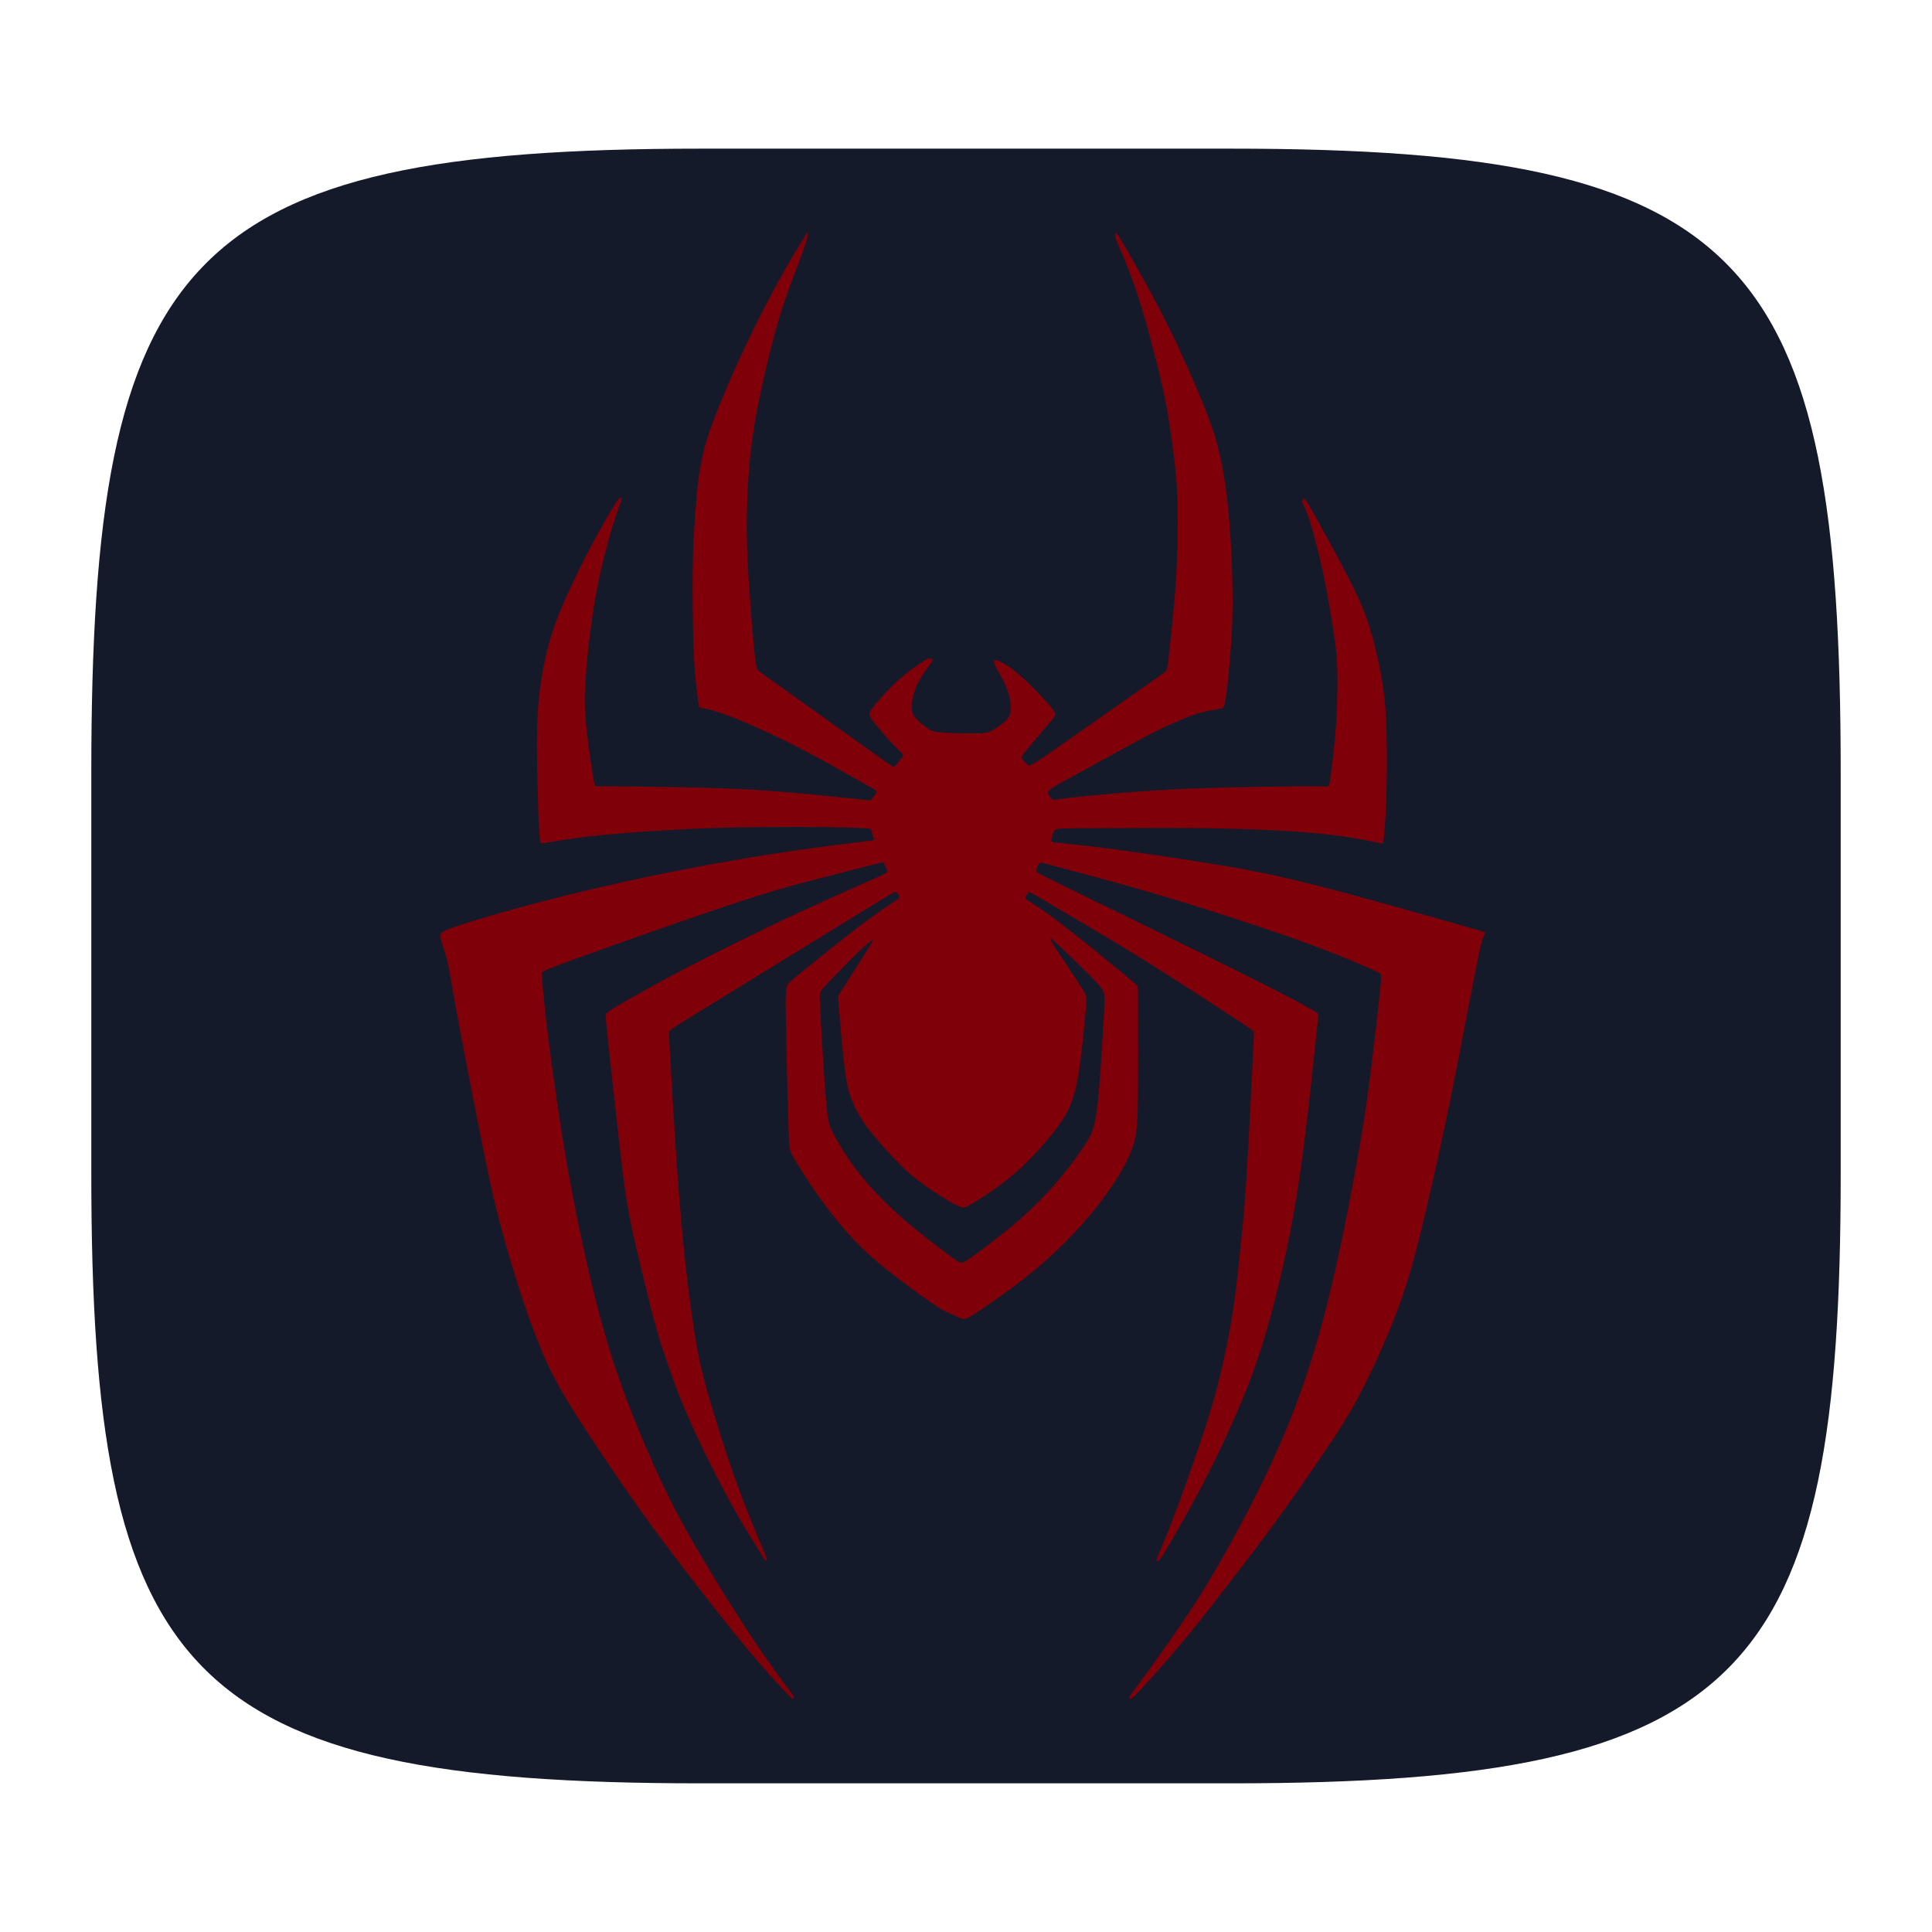 <?xml version="1.0" encoding="UTF-8" standalone="no"?>
<!-- Created with Inkscape (http://www.inkscape.org/) -->

<svg
   width="120"
   height="120"
   viewBox="0 0 120 120"
   version="1.1"
   id="svg1"
   xml:space="preserve"
   inkscape:version="1.4.2 (ebf0e940d0, 2025-05-08)"
   sodipodi:docname="miles.svg"
   xmlns:inkscape="http://www.inkscape.org/namespaces/inkscape"
   xmlns:sodipodi="http://sodipodi.sourceforge.net/DTD/sodipodi-0.dtd"
   xmlns="http://www.w3.org/2000/svg"
   xmlns:svg="http://www.w3.org/2000/svg"><sodipodi:namedview
     id="namedview1"
     pagecolor="#1f1f1f"
     bordercolor="#000000"
     borderopacity="0.25"
     inkscape:showpageshadow="2"
     inkscape:pageopacity="0.0"
     inkscape:pagecheckerboard="0"
     inkscape:deskcolor="#3c3c3c"
     inkscape:document-units="px"
     inkscape:zoom="4"
     inkscape:cx="69.125"
     inkscape:cy="48.125"
     inkscape:window-width="1660"
     inkscape:window-height="1287"
     inkscape:window-x="0"
     inkscape:window-y="0"
     inkscape:window-maximized="1"
     inkscape:current-layer="g1" /><defs
     id="defs1"><inkscape:path-effect
       effect="bspline"
       id="path-effect14"
       is_visible="true"
       lpeversion="1.3"
       weight="33.333"
       steps="2"
       helper_size="0"
       apply_no_weight="true"
       apply_with_weight="true"
       only_selected="false"
       uniform="false" /><inkscape:path-effect
       effect="fillet_chamfer"
       id="path-effect5"
       is_visible="true"
       lpeversion="1"
       nodesatellites_param="F,0,0,1,0,37.023,0,1 @ F,0,0,1,0,36.062,0,1 @ F,0,0,1,0,35.529,0,1 @ F,0,0,1,0,28.991,0,1"
       radius="0"
       unit="px"
       method="auto"
       mode="F"
       chamfer_steps="1"
       flexible="false"
       use_knot_distance="true"
       apply_no_radius="true"
       apply_with_radius="true"
       only_selected="false"
       hide_knots="false" /><inkscape:path-effect
       effect="bspline"
       id="path-effect4"
       is_visible="true"
       lpeversion="1.3"
       weight="33.333"
       steps="2"
       helper_size="0"
       apply_no_weight="true"
       apply_with_weight="true"
       only_selected="false"
       uniform="false" /><inkscape:path-effect
       effect="bspline"
       id="path-effect3"
       is_visible="true"
       lpeversion="1.3"
       weight="33.333"
       steps="2"
       helper_size="0"
       apply_no_weight="true"
       apply_with_weight="true"
       only_selected="false"
       uniform="false" /><inkscape:path-effect
       effect="mirror_symmetry"
       start_point="59.978,81.781"
       end_point="59.978,112.273"
       center_point="59.978,97.027"
       id="path-effect9"
       is_visible="true"
       lpeversion="1.2"
       lpesatellites=""
       mode="free"
       discard_orig_path="false"
       fuse_paths="false"
       oposite_fuse="false"
       split_items="false"
       split_open="false"
       link_styles="false" /><inkscape:path-effect
       effect="mirror_symmetry"
       start_point="59.945,10.41"
       end_point="59.945,50.04"
       center_point="59.945,30.225"
       id="path-effect2"
       is_visible="true"
       lpeversion="1.2"
       lpesatellites=""
       mode="free"
       discard_orig_path="false"
       fuse_paths="false"
       oposite_fuse="false"
       split_items="false"
       split_open="false"
       link_styles="false" /><inkscape:path-effect
       effect="mirror_symmetry"
       start_point="59.948,66.805"
       end_point="59.948,107.38"
       center_point="59.948,87.093"
       id="path-effect8"
       is_visible="true"
       lpeversion="1.2"
       lpesatellites=""
       mode="free"
       discard_orig_path="false"
       fuse_paths="false"
       oposite_fuse="false"
       split_items="false"
       split_open="false"
       link_styles="false" /><inkscape:path-effect
       effect="mirror_symmetry"
       start_point="60.802,9.454"
       end_point="60.802,40.169"
       center_point="60.802,24.812"
       id="path-effect7"
       is_visible="true"
       lpeversion="1.2"
       lpesatellites=""
       mode="free"
       discard_orig_path="false"
       fuse_paths="false"
       oposite_fuse="false"
       split_items="false"
       split_open="false"
       link_styles="false" /><inkscape:path-effect
       effect="fillet_chamfer"
       id="path-effect13"
       is_visible="true"
       lpeversion="1"
       nodesatellites_param="F,0,0,1,0,4.747,0,1 @ F,0,0,1,0,4.052,0,1 @ F,0,0,1,0,0,0,1 @ F,0,0,1,0,2.422,0,1 @ F,0,0,1,0,2.496,0,1 @ F,0,0,1,0,0,0,1 @ F,0,0,1,0,4.106,0,1"
       radius="0"
       unit="px"
       method="auto"
       mode="F"
       chamfer_steps="1"
       flexible="false"
       use_knot_distance="true"
       apply_no_radius="true"
       apply_with_radius="true"
       only_selected="false"
       hide_knots="false" /><inkscape:path-effect
       effect="fillet_chamfer"
       id="path-effect12"
       is_visible="true"
       lpeversion="1"
       nodesatellites_param="F,0,0,1,0,0,0,1 @ F,0,0,1,0,0,0,1 @ F,0,0,1,0,0,0,1 @ F,0,0,1,0,0,0,1 @ F,0,0,1,0,3.628,0,1 @ F,0,0,1,0,0,0,1 @ F,0,0,1,0,0,0,1"
       radius="0"
       unit="px"
       method="auto"
       mode="F"
       chamfer_steps="1"
       flexible="false"
       use_knot_distance="true"
       apply_no_radius="true"
       apply_with_radius="true"
       only_selected="false"
       hide_knots="false" /><inkscape:path-effect
       effect="fillet_chamfer"
       id="path-effect11"
       is_visible="true"
       lpeversion="1"
       nodesatellites_param="F,0,0,1,0,2.973,0,1 @ F,0,0,1,0,3.898,0,1 @ F,0,0,1,0,0,0,1 @ F,0,1,1,0,3.784,0,1 @ F,0,0,1,0,1.479,0,1 @ F,0,0,1,0,0,0,1 @ F,0,0,1,0,3.784,0,1"
       radius="0"
       unit="px"
       method="auto"
       mode="F"
       chamfer_steps="1"
       flexible="false"
       use_knot_distance="true"
       apply_no_radius="true"
       apply_with_radius="true"
       only_selected="false"
       hide_knots="false" /><linearGradient
       id="linearGradient6"><stop
         style="stop-color:#c88500;stop-opacity:1;"
         offset="0.072"
         id="stop8" /><stop
         style="stop-color:#fff300;stop-opacity:1;"
         offset="1"
         id="stop9" /></linearGradient><linearGradient
       id="linearGradient6-1"><stop
         style="stop-color:#c88500;stop-opacity:1;"
         offset="0"
         id="stop6" /><stop
         style="stop-color:#fff300;stop-opacity:1;"
         offset="1"
         id="stop7" /></linearGradient><inkscape:path-effect
       effect="fillet_chamfer"
       id="path-effect1"
       is_visible="true"
       lpeversion="1"
       nodesatellites_param="F,0,0,1,0,24.536,0,1 @ F,0,0,1,0,24.005,0,1 @ F,0,0,1,0,23.651,0,1 @ F,0,0,1,0,24.381,0,1"
       radius="0"
       unit="px"
       method="auto"
       mode="F"
       chamfer_steps="1"
       flexible="false"
       use_knot_distance="true"
       apply_no_radius="true"
       apply_with_radius="true"
       only_selected="false"
       hide_knots="false" /><linearGradient
       id="a"
       x1="7.937"
       x2="7.937"
       y1="15.081"
       y2="1.852"
       gradientTransform="scale(3.78)"
       gradientUnits="userSpaceOnUse"><stop
         offset="0"
         stop-color="#9b6f27"
         id="stop1" /><stop
         offset="1"
         stop-color="#d0ab6a"
         id="stop2" /></linearGradient><filter
       id="b"
       width="1.216"
       height="1.216"
       x="-0.108"
       y="-0.108"
       color-interpolation-filters="sRGB"><feGaussianBlur
         stdDeviation="1.35"
         id="feGaussianBlur2" /></filter><linearGradient
       id="linearGradient31"
       x1=".5"
       x2=".5"
       y2="1"
       gradientTransform="matrix(244,0,0,228,5.986,12)"
       gradientUnits="userSpaceOnUse"><stop
         stop-color="#ebdbb2"
         stop-opacity=".2"
         offset="0"
         id="stop1-5" /><stop
         stop-color="#ebdbb2"
         stop-opacity=".05"
         offset=".1"
         id="stop2-6" /><stop
         stop-opacity="0"
         offset=".704"
         id="stop3" /><stop
         stop-opacity=".1"
         offset=".897"
         id="stop4" /><stop
         stop-opacity=".2"
         offset="1"
         id="stop5" /></linearGradient><inkscape:path-effect
       effect="bspline"
       id="path-effect6"
       is_visible="true"
       lpeversion="1.3"
       weight="33.333"
       steps="2"
       helper_size="0"
       apply_no_weight="true"
       apply_with_weight="true"
       only_selected="false"
       uniform="false" /><inkscape:path-effect
       effect="bspline"
       id="path-effect5-5"
       is_visible="true"
       lpeversion="1.3"
       weight="33.333"
       steps="2"
       helper_size="0"
       apply_no_weight="true"
       apply_with_weight="true"
       only_selected="false"
       uniform="false" /><inkscape:path-effect
       effect="bspline"
       id="path-effect4-3"
       is_visible="true"
       lpeversion="1.3"
       weight="33.333"
       steps="2"
       helper_size="0"
       apply_no_weight="true"
       apply_with_weight="true"
       only_selected="false"
       uniform="false" /><inkscape:path-effect
       effect="bspline"
       id="path-effect3-5"
       is_visible="true"
       lpeversion="1.3"
       weight="33.333"
       steps="2"
       helper_size="0"
       apply_no_weight="true"
       apply_with_weight="true"
       only_selected="false"
       uniform="false" /><inkscape:path-effect
       effect="mirror_symmetry"
       start_point="59.978,81.781"
       end_point="59.978,112.273"
       center_point="59.978,97.027"
       id="path-effect9-6"
       is_visible="true"
       lpeversion="1.2"
       lpesatellites=""
       mode="free"
       discard_orig_path="false"
       fuse_paths="false"
       oposite_fuse="false"
       split_items="false"
       split_open="false"
       link_styles="false" /><inkscape:path-effect
       effect="mirror_symmetry"
       start_point="59.945,10.41"
       end_point="59.945,50.04"
       center_point="59.945,30.225"
       id="path-effect2-2"
       is_visible="true"
       lpeversion="1.2"
       lpesatellites=""
       mode="free"
       discard_orig_path="false"
       fuse_paths="false"
       oposite_fuse="false"
       split_items="false"
       split_open="false"
       link_styles="false" /><inkscape:path-effect
       effect="mirror_symmetry"
       start_point="59.948,66.805"
       end_point="59.948,107.38"
       center_point="59.948,87.093"
       id="path-effect8-9"
       is_visible="true"
       lpeversion="1.2"
       lpesatellites=""
       mode="free"
       discard_orig_path="false"
       fuse_paths="false"
       oposite_fuse="false"
       split_items="false"
       split_open="false"
       link_styles="false" /><inkscape:path-effect
       effect="mirror_symmetry"
       start_point="60.802,9.454"
       end_point="60.802,40.169"
       center_point="60.802,24.812"
       id="path-effect7-1"
       is_visible="true"
       lpeversion="1.2"
       lpesatellites=""
       mode="free"
       discard_orig_path="false"
       fuse_paths="false"
       oposite_fuse="false"
       split_items="false"
       split_open="false"
       link_styles="false" /><inkscape:path-effect
       effect="fillet_chamfer"
       id="path-effect13-2"
       is_visible="true"
       lpeversion="1"
       nodesatellites_param="F,0,0,1,0,4.747,0,1 @ F,0,0,1,0,4.052,0,1 @ F,0,0,1,0,0,0,1 @ F,0,0,1,0,2.422,0,1 @ F,0,0,1,0,2.496,0,1 @ F,0,0,1,0,0,0,1 @ F,0,0,1,0,4.106,0,1"
       radius="0"
       unit="px"
       method="auto"
       mode="F"
       chamfer_steps="1"
       flexible="false"
       use_knot_distance="true"
       apply_no_radius="true"
       apply_with_radius="true"
       only_selected="false"
       hide_knots="false" /><inkscape:path-effect
       effect="fillet_chamfer"
       id="path-effect12-7"
       is_visible="true"
       lpeversion="1"
       nodesatellites_param="F,0,0,1,0,0,0,1 @ F,0,0,1,0,0,0,1 @ F,0,0,1,0,0,0,1 @ F,0,0,1,0,0,0,1 @ F,0,0,1,0,3.628,0,1 @ F,0,0,1,0,0,0,1 @ F,0,0,1,0,0,0,1"
       radius="0"
       unit="px"
       method="auto"
       mode="F"
       chamfer_steps="1"
       flexible="false"
       use_knot_distance="true"
       apply_no_radius="true"
       apply_with_radius="true"
       only_selected="false"
       hide_knots="false" /><inkscape:path-effect
       effect="fillet_chamfer"
       id="path-effect11-0"
       is_visible="true"
       lpeversion="1"
       nodesatellites_param="F,0,0,1,0,2.973,0,1 @ F,0,0,1,0,3.898,0,1 @ F,0,0,1,0,0,0,1 @ F,0,1,1,0,3.784,0,1 @ F,0,0,1,0,1.479,0,1 @ F,0,0,1,0,0,0,1 @ F,0,0,1,0,3.784,0,1"
       radius="0"
       unit="px"
       method="auto"
       mode="F"
       chamfer_steps="1"
       flexible="false"
       use_knot_distance="true"
       apply_no_radius="true"
       apply_with_radius="true"
       only_selected="false"
       hide_knots="false" /><inkscape:path-effect
       effect="fillet_chamfer"
       id="path-effect1-6"
       is_visible="true"
       lpeversion="1"
       nodesatellites_param="F,0,0,1,0,24.536,0,1 @ F,0,0,1,0,24.005,0,1 @ F,0,0,1,0,23.651,0,1 @ F,0,0,1,0,24.381,0,1"
       radius="0"
       unit="px"
       method="auto"
       mode="F"
       chamfer_steps="1"
       flexible="false"
       use_knot_distance="true"
       apply_no_radius="true"
       apply_with_radius="true"
       only_selected="false"
       hide_knots="false" /><filter
       id="b-8"
       width="1.216"
       height="1.216"
       x="-0.108"
       y="-0.108"
       color-interpolation-filters="sRGB"><feGaussianBlur
         stdDeviation="1.35"
         id="feGaussianBlur2-7" /></filter></defs><g
     inkscape:groupmode="layer"
     id="layer3"
     inkscape:label="base"><path
       d="m 76.477,9.233 c 32.063,0 37.852,6.68 37.852,38.743 v 24.938 c 0,31.173 -5.789,37.852 -37.852,37.852 H 43.523 c -32.063,0 -37.852,-6.68 -37.852,-37.852 V 47.976 c 0,-32.063 5.789,-38.743 37.852,-38.743 z"
       fill="#ebdbb2"
       style="display:inline;opacity:1;isolation:isolate;stroke-width:0.445;fill:#141a2a;fill-opacity:1"
       id="path5" /><g
       id="g1"
       transform="matrix(0.847,0,0,0.847,8.977,9.177)"><g
         id="layer2"
         inkscape:label="Layer 2"
         style="opacity:1"><path
           style="opacity:1;fill:#eeeeee;fill-opacity:0;stroke-width:0.966"
           id="rect1"
           width="104.614"
           height="104.751"
           x="7.522"
           y="7.45"
           inkscape:path-effect="#path-effect1-6"
           sodipodi:type="rect"
           d="M 32.058,7.45 H 88.131 A 24.005,24.005 45 0 1 112.136,31.455 V 88.551 A 23.651,23.651 135 0 1 88.485,112.202 H 31.903 A 24.381,24.381 45 0 1 7.522,87.821 V 31.987 A 24.536,24.536 135 0 1 32.058,7.45 Z"
           transform="translate(0.407)" /></g><g
         id="layer1"
         inkscape:label="Layer 3"><path
           id="path1"
           style="fill:#800009;fill-opacity:1;stroke:none;stroke-width:11.01"
           d="m 48.606,6.258 c -0.034,-0.028 -0.059,0.032 -0.071,0.062 -0.013,0.03 -0.015,0.03 -0.143,0.23 -0.128,0.2 -0.384,0.601 -0.808,1.317 -0.424,0.716 -1.015,1.748 -1.699,3.04 -0.684,1.292 -1.459,2.845 -2.17,4.388 -0.711,1.543 -1.358,3.079 -1.797,4.196 -0.439,1.118 -0.673,1.817 -0.859,2.54 -0.186,0.723 -0.327,1.468 -0.431,2.239 -0.104,0.771 -0.172,1.569 -0.237,2.473 -0.065,0.904 -0.127,1.915 -0.161,2.855 -0.034,0.94 -0.04,1.81 -0.04,2.596 0,0.786 0.007,1.49 0.022,2.442 0.015,0.952 0.039,2.152 0.109,3.232 0.07,1.08 0.185,2.039 0.25,2.54 0.065,0.501 0.078,0.543 0.094,0.574 0.015,0.031 0.034,0.051 0.056,0.065 0.022,0.014 0.049,0.022 0.196,0.049 0.147,0.027 0.413,0.074 0.866,0.208 0.453,0.133 1.093,0.352 2.15,0.795 1.056,0.443 2.529,1.109 4.176,1.962 1.647,0.853 3.466,1.891 4.422,2.435 0.956,0.544 1.049,0.593 1.098,0.643 0.05,0.05 0.056,0.1 0.051,0.138 -0.005,0.039 -0.021,0.065 -0.096,0.163 -0.075,0.098 -0.208,0.268 -0.288,0.35 -0.08,0.082 -0.106,0.077 -0.192,0.065 -0.086,-0.012 -0.23,-0.031 -1.509,-0.165 -1.279,-0.134 -3.692,-0.384 -5.85,-0.538 -2.159,-0.153 -4.063,-0.211 -6.011,-0.25 -1.948,-0.039 -3.941,-0.057 -5.007,-0.067 -1.066,-0.01 -1.206,-0.009 -1.333,-0.009 -0.127,0 -0.241,-0.002 -0.301,-0.011 -0.06,-0.01 -0.068,-0.029 -0.085,-0.087 -0.017,-0.058 -0.043,-0.155 -0.179,-1.027 -0.136,-0.872 -0.382,-2.519 -0.484,-3.848 -0.102,-1.329 -0.061,-2.34 0.069,-3.803 0.13,-1.463 0.348,-3.377 0.663,-5.134 0.314,-1.757 0.724,-3.356 1.042,-4.471 0.318,-1.114 0.544,-1.745 0.674,-2.103 0.13,-0.358 0.164,-0.446 0.181,-0.516 0.017,-0.07 0.015,-0.123 -0.011,-0.15 -0.027,-0.027 -0.079,-0.025 -0.156,0.045 -0.077,0.07 -0.18,0.209 -0.487,0.712 -0.307,0.503 -0.819,1.367 -1.433,2.516 -0.614,1.148 -1.328,2.58 -1.908,3.87 -0.58,1.291 -1.026,2.442 -1.362,3.694 -0.336,1.252 -0.564,2.606 -0.692,3.819 -0.128,1.213 -0.157,2.286 -0.147,3.797 0.01,1.511 0.059,3.459 0.103,4.67 0.044,1.211 0.082,1.686 0.114,1.933 0.031,0.247 0.055,0.265 0.1,0.272 0.046,0.007 0.114,0.003 0.319,-0.031 0.205,-0.034 0.55,-0.097 1.214,-0.201 0.665,-0.104 1.65,-0.249 3.272,-0.402 1.622,-0.152 3.88,-0.312 5.886,-0.408 2.006,-0.097 3.76,-0.13 5.489,-0.147 1.728,-0.017 3.43,-0.017 4.716,0 1.286,0.017 2.155,0.052 2.636,0.076 0.481,0.024 0.575,0.037 0.621,0.078 0.046,0.041 0.046,0.11 0.074,0.212 0.028,0.102 0.083,0.238 0.121,0.335 0.037,0.096 0.056,0.152 0.065,0.185 0.009,0.033 0.006,0.044 -0.016,0.058 -0.021,0.015 -0.061,0.034 -0.949,0.143 -0.887,0.109 -2.622,0.308 -4.949,0.65 -2.327,0.341 -5.245,0.824 -8.194,1.4 -2.949,0.575 -5.928,1.242 -8.446,1.866 -2.519,0.624 -4.578,1.204 -6.033,1.634 -1.455,0.43 -2.305,0.711 -2.75,0.904 -0.445,0.193 -0.485,0.3 -0.48,0.44 0.005,0.14 0.053,0.314 0.15,0.618 0.097,0.305 0.241,0.74 0.353,1.185 0.111,0.445 0.189,0.899 0.319,1.663 0.131,0.764 0.314,1.836 0.73,4.031 0.416,2.195 1.064,5.512 1.538,7.866 0.474,2.354 0.773,3.747 1.199,5.386 0.425,1.639 0.978,3.523 1.471,5.06 0.493,1.537 0.926,2.726 1.333,3.766 0.406,1.039 0.784,1.929 1.326,2.949 0.541,1.02 1.247,2.171 2.359,3.873 1.112,1.702 2.629,3.956 4.065,5.962 1.436,2.006 2.79,3.765 4.105,5.457 1.315,1.692 2.591,3.316 3.712,4.652 1.121,1.336 2.086,2.384 2.596,2.92 0.51,0.536 0.566,0.559 0.603,0.554 0.036,-0.006 0.054,-0.043 0.06,-0.087 0.007,-0.044 0.002,-0.095 -0.196,-0.368 -0.198,-0.273 -0.588,-0.767 -1.21,-1.632 -0.622,-0.865 -1.476,-2.1 -2.658,-3.944 -1.182,-1.844 -2.693,-4.296 -3.866,-6.415 -1.173,-2.119 -2.007,-3.905 -2.792,-5.723 -0.786,-1.818 -1.524,-3.668 -2.179,-5.567 -0.655,-1.899 -1.225,-3.847 -1.85,-6.415 -0.625,-2.568 -1.304,-5.758 -1.882,-9.073 -0.577,-3.315 -1.052,-6.755 -1.326,-8.895 -0.274,-2.14 -0.347,-2.981 -0.397,-3.549 -0.051,-0.568 -0.08,-0.866 -0.1,-1.071 -0.021,-0.205 -0.032,-0.318 -0.038,-0.393 -0.006,-0.074 -0.006,-0.11 0.018,-0.143 0.024,-0.033 0.071,-0.062 0.35,-0.181 0.28,-0.119 0.791,-0.327 3.245,-1.208 2.454,-0.881 6.85,-2.435 9.781,-3.417 2.931,-0.983 4.394,-1.395 6.078,-1.841 1.684,-0.446 3.588,-0.926 4.551,-1.17 0.964,-0.243 0.988,-0.249 1.009,-0.252 0.021,-0.003 0.036,-0.005 0.094,0.112 0.057,0.117 0.156,0.35 0.201,0.478 0.045,0.127 0.036,0.149 -0.051,0.201 -0.088,0.052 -0.254,0.136 -1.292,0.598 -1.038,0.462 -2.948,1.302 -4.681,2.1 -1.733,0.798 -3.289,1.554 -4.828,2.315 -1.539,0.76 -3.06,1.525 -4.484,2.277 -1.424,0.751 -2.751,1.49 -3.598,1.973 -0.847,0.484 -1.211,0.714 -1.415,0.855 -0.204,0.141 -0.246,0.194 -0.27,0.252 -0.024,0.058 -0.03,0.12 0.156,1.87 0.186,1.75 0.566,5.189 0.804,7.301 0.238,2.113 0.334,2.899 0.46,3.745 0.126,0.846 0.282,1.752 0.518,2.862 0.236,1.109 0.553,2.422 0.868,3.719 0.316,1.296 0.631,2.575 0.92,3.589 0.288,1.014 0.548,1.764 0.821,2.556 0.274,0.791 0.561,1.624 0.973,2.643 0.412,1.019 0.951,2.221 1.498,3.366 0.547,1.145 1.103,2.23 1.594,3.156 0.49,0.926 0.915,1.693 1.31,2.366 0.396,0.673 0.761,1.255 1.02,1.672 0.259,0.417 0.411,0.669 0.522,0.85 0.112,0.181 0.184,0.289 0.237,0.342 0.053,0.053 0.086,0.05 0.105,0.018 0.019,-0.032 0.024,-0.091 -0.1,-0.408 -0.124,-0.318 -0.379,-0.895 -0.694,-1.658 -0.316,-0.764 -0.694,-1.716 -1.051,-2.658 -0.358,-0.943 -0.695,-1.876 -1.031,-2.882 -0.337,-1.006 -0.672,-2.085 -1.007,-3.194 -0.335,-1.109 -0.669,-2.25 -0.92,-3.312 -0.25,-1.063 -0.417,-2.046 -0.627,-3.5 -0.21,-1.454 -0.465,-3.379 -0.69,-5.658 -0.225,-2.279 -0.423,-4.914 -0.594,-7.513 -0.17,-2.599 -0.312,-5.16 -0.386,-6.482 -0.074,-1.322 -0.077,-1.401 -0.067,-1.471 0.011,-0.069 0.036,-0.129 0.292,-0.31 0.257,-0.181 0.744,-0.484 3.484,-2.17 2.74,-1.686 7.731,-4.755 10.234,-6.29 2.503,-1.535 2.518,-1.536 2.558,-1.529 0.04,0.007 0.106,0.023 0.163,0.078 0.057,0.055 0.105,0.148 0.132,0.217 0.026,0.068 0.03,0.113 0.004,0.154 -0.025,0.041 -0.08,0.079 -0.496,0.353 -0.416,0.274 -1.192,0.782 -2.509,1.786 -1.317,1.003 -3.171,2.501 -4.125,3.283 -0.954,0.783 -1.004,0.85 -1.049,0.922 -0.045,0.071 -0.084,0.147 -0.109,0.469 -0.025,0.321 -0.036,0.89 0.002,2.846 0.039,1.956 0.127,5.297 0.174,7.009 0.047,1.711 0.051,1.793 0.373,2.35 0.322,0.558 0.961,1.592 1.687,2.632 0.726,1.04 1.537,2.082 2.366,3 0.829,0.918 1.676,1.71 2.777,2.594 1.101,0.884 2.456,1.861 3.234,2.395 0.779,0.535 0.98,0.628 1.248,0.75 0.267,0.122 0.6,0.271 0.819,0.368 0.219,0.097 0.324,0.139 0.518,0.078 0.194,-0.061 0.475,-0.225 1.435,-0.879 0.96,-0.655 2.597,-1.798 4.143,-3.138 1.545,-1.34 2.998,-2.877 4.129,-4.324 1.131,-1.446 1.94,-2.803 2.375,-3.868 0.435,-1.065 0.494,-1.84 0.52,-3.745 0.026,-1.906 0.019,-4.945 0.016,-6.536 -0.004,-1.591 -0.003,-1.733 -0.02,-1.826 -0.017,-0.093 -0.052,-0.135 -1.087,-0.991 -1.035,-0.857 -3.073,-2.528 -4.433,-3.571 -1.359,-1.044 -2.041,-1.46 -2.393,-1.683 -0.351,-0.223 -0.371,-0.253 -0.337,-0.337 0.034,-0.084 0.122,-0.223 0.187,-0.299 0.065,-0.076 0.108,-0.088 0.408,0.074 0.301,0.162 0.86,0.499 2.013,1.179 1.153,0.68 2.899,1.702 4.395,2.607 1.496,0.905 2.742,1.693 4.312,2.701 1.57,1.008 3.465,2.237 4.428,2.875 0.964,0.638 0.997,0.683 1.013,0.728 0.017,0.044 0.017,0.087 -0.078,2.033 -0.095,1.947 -0.284,5.796 -0.437,8.292 -0.154,2.496 -0.271,3.637 -0.388,4.786 -0.118,1.149 -0.235,2.308 -0.362,3.377 -0.126,1.069 -0.262,2.049 -0.46,3.161 -0.198,1.111 -0.459,2.353 -0.741,3.533 -0.282,1.181 -0.586,2.299 -1.15,4.02 -0.564,1.721 -1.388,4.046 -1.969,5.611 -0.581,1.566 -0.917,2.373 -1.134,2.888 -0.217,0.516 -0.314,0.741 -0.371,0.879 -0.057,0.139 -0.074,0.193 -0.049,0.217 0.025,0.023 0.093,0.014 0.154,-0.013 0.061,-0.027 0.116,-0.072 0.44,-0.605 0.324,-0.532 0.917,-1.552 1.504,-2.6 0.587,-1.048 1.168,-2.125 1.73,-3.234 0.562,-1.109 1.106,-2.25 1.638,-3.435 0.532,-1.185 1.054,-2.413 1.542,-3.737 0.488,-1.324 0.942,-2.742 1.413,-4.491 0.471,-1.749 0.96,-3.828 1.366,-5.888 0.406,-2.06 0.73,-4.101 1.065,-6.768 0.335,-2.666 0.68,-5.958 0.855,-7.623 0.175,-1.665 0.179,-1.703 0.145,-1.739 -0.034,-0.036 -0.105,-0.069 -0.542,-0.324 -0.438,-0.255 -1.242,-0.73 -4.656,-2.435 -3.414,-1.705 -9.438,-4.638 -12.455,-6.116 -3.017,-1.478 -3.027,-1.498 -3.016,-1.576 0.011,-0.077 0.042,-0.213 0.092,-0.328 0.049,-0.115 0.117,-0.211 0.167,-0.257 0.051,-0.045 0.083,-0.039 0.35,0.029 0.267,0.068 0.767,0.197 2.118,0.56 1.351,0.363 3.554,0.96 5.507,1.525 1.952,0.565 3.654,1.097 5.502,1.694 1.848,0.597 3.843,1.257 5.489,1.846 1.646,0.589 2.944,1.106 3.899,1.502 0.955,0.396 1.567,0.67 1.875,0.826 0.308,0.156 0.312,0.192 0.304,0.366 -0.008,0.174 -0.028,0.487 -0.187,1.944 -0.159,1.458 -0.457,4.06 -0.725,6.091 -0.269,2.031 -0.507,3.491 -0.864,5.473 -0.357,1.982 -0.834,4.488 -1.346,6.857 -0.512,2.369 -1.06,4.601 -1.703,6.759 -0.643,2.158 -1.379,4.24 -2.237,6.288 -0.857,2.048 -1.835,4.06 -2.808,5.926 -0.973,1.866 -1.943,3.585 -2.714,4.877 -0.771,1.292 -1.341,2.154 -1.984,3.1 -0.643,0.946 -1.358,1.976 -1.998,2.866 -0.64,0.89 -1.205,1.641 -1.511,2.051 -0.307,0.411 -0.355,0.483 -0.373,0.551 -0.018,0.069 -0.004,0.134 0.031,0.161 0.036,0.027 0.094,0.015 0.371,-0.259 0.277,-0.274 0.771,-0.809 1.482,-1.607 0.711,-0.798 1.64,-1.857 2.616,-3.053 0.976,-1.196 2,-2.53 3.053,-3.899 1.054,-1.369 2.138,-2.774 3.263,-4.321 1.125,-1.548 2.291,-3.237 3.297,-4.716 1.006,-1.479 1.851,-2.747 2.768,-4.482 0.917,-1.735 1.904,-3.939 2.627,-5.817 0.723,-1.878 1.183,-3.431 1.799,-5.913 0.616,-2.482 1.389,-5.892 2.154,-9.627 0.765,-3.735 1.521,-7.795 1.937,-9.89 0.417,-2.095 0.495,-2.225 0.551,-2.324 0.057,-0.098 0.092,-0.164 0.107,-0.212 0.015,-0.048 0.009,-0.078 -0.188,-0.15 -0.196,-0.071 -0.583,-0.184 -2.902,-0.841 -2.318,-0.658 -6.57,-1.86 -9.647,-2.634 -3.077,-0.774 -4.981,-1.119 -7.341,-1.5 -2.36,-0.381 -5.175,-0.797 -7.178,-1.065 -2.003,-0.268 -3.193,-0.387 -3.821,-0.446 -0.628,-0.06 -0.693,-0.06 -0.714,-0.15 -0.021,-0.089 0.004,-0.267 0.051,-0.413 0.048,-0.146 0.119,-0.26 0.179,-0.344 0.06,-0.083 0.106,-0.137 0.663,-0.161 0.557,-0.024 1.622,-0.018 3.556,-0.027 1.934,-0.009 4.737,-0.033 7.469,0.013 2.731,0.047 5.39,0.164 7.417,0.355 2.027,0.191 3.422,0.454 4.134,0.598 0.712,0.144 0.743,0.169 0.781,0.172 0.039,0.003 0.087,-0.016 0.15,-0.667 0.062,-0.652 0.138,-1.937 0.174,-3.493 0.036,-1.557 0.031,-3.385 -0.029,-4.774 -0.06,-1.39 -0.173,-2.343 -0.391,-3.516 -0.217,-1.173 -0.537,-2.565 -0.933,-3.759 -0.396,-1.193 -0.868,-2.187 -1.612,-3.616 -0.744,-1.429 -1.762,-3.291 -2.321,-4.288 -0.56,-0.997 -0.66,-1.127 -0.743,-1.163 -0.083,-0.036 -0.15,0.022 -0.167,0.094 -0.018,0.071 0.013,0.155 0.096,0.33 0.083,0.176 0.219,0.444 0.413,1.033 0.193,0.589 0.445,1.5 0.665,2.384 0.22,0.884 0.411,1.742 0.616,2.828 0.205,1.086 0.424,2.4 0.567,3.388 0.143,0.988 0.209,1.649 0.23,2.694 0.021,1.045 -0.004,2.473 -0.105,3.902 -0.101,1.429 -0.279,2.857 -0.377,3.589 -0.098,0.732 -0.117,0.768 -0.158,0.795 -0.042,0.027 -0.106,0.045 -0.335,0.045 -0.229,-2e-6 -0.623,-0.018 -1.944,-0.009 -1.321,0.009 -3.571,0.044 -5.466,0.092 -1.896,0.048 -3.437,0.108 -5.178,0.221 -1.741,0.113 -3.681,0.28 -4.902,0.402 -1.22,0.122 -1.721,0.2 -2.016,0.239 -0.295,0.039 -0.383,0.038 -0.467,-0.033 -0.083,-0.071 -0.161,-0.214 -0.212,-0.306 -0.051,-0.092 -0.074,-0.135 -0.054,-0.203 0.021,-0.068 0.086,-0.164 0.554,-0.444 0.467,-0.28 1.336,-0.744 2.437,-1.348 1.101,-0.604 2.434,-1.347 3.437,-1.886 1.003,-0.539 1.675,-0.872 2.315,-1.17 0.64,-0.298 1.248,-0.56 1.739,-0.739 0.491,-0.179 0.866,-0.273 1.232,-0.35 0.366,-0.077 0.724,-0.137 0.917,-0.17 0.193,-0.033 0.223,-0.039 0.277,-0.214 0.054,-0.176 0.131,-0.522 0.241,-1.489 0.11,-0.967 0.252,-2.556 0.324,-3.922 0.071,-1.366 0.072,-2.509 0.036,-3.926 -0.037,-1.417 -0.111,-3.109 -0.261,-4.721 -0.15,-1.612 -0.377,-3.146 -0.676,-4.442 -0.299,-1.296 -0.67,-2.356 -1.33,-3.955 C 76.84,16.859 75.887,14.72 74.936,12.814 73.985,10.907 73.034,9.233 72.436,8.189 71.838,7.145 71.594,6.733 71.447,6.506 71.3,6.278 71.251,6.235 71.217,6.265 c -0.034,0.029 -0.052,0.132 -0.022,0.279 0.029,0.147 0.106,0.341 0.279,0.741 0.173,0.4 0.44,1.006 0.743,1.801 0.303,0.795 0.64,1.779 0.964,2.848 0.324,1.069 0.635,2.224 0.946,3.444 0.311,1.221 0.625,2.508 0.877,3.931 0.253,1.423 0.445,2.979 0.562,4.04 0.118,1.061 0.16,1.624 0.181,2.524 0.021,0.901 0.021,2.14 -0.004,3.301 -0.025,1.162 -0.074,2.246 -0.196,3.723 -0.122,1.477 -0.317,3.347 -0.426,4.328 -0.109,0.981 -0.134,1.074 -0.248,1.183 -0.114,0.109 -0.314,0.235 -1.964,1.393 -1.65,1.157 -4.748,3.346 -6.335,4.444 -1.587,1.099 -1.664,1.108 -1.795,1.011 -0.13,-0.097 -0.314,-0.3 -0.406,-0.426 -0.093,-0.126 -0.094,-0.177 0.31,-0.67 0.404,-0.492 1.211,-1.426 1.641,-1.935 0.429,-0.509 0.482,-0.594 0.44,-0.741 -0.042,-0.147 -0.179,-0.358 -0.621,-0.85 -0.442,-0.492 -1.191,-1.266 -1.759,-1.783 -0.568,-0.518 -0.955,-0.779 -1.246,-0.955 -0.29,-0.177 -0.484,-0.27 -0.627,-0.308 -0.143,-0.038 -0.236,-0.021 -0.219,0.118 0.017,0.139 0.143,0.4 0.295,0.67 0.152,0.269 0.329,0.546 0.489,0.9 0.16,0.354 0.302,0.784 0.382,1.158 0.08,0.375 0.097,0.695 0.042,0.96 -0.055,0.265 -0.18,0.476 -0.424,0.699 -0.244,0.223 -0.607,0.458 -0.859,0.609 -0.253,0.152 -0.395,0.218 -1.094,0.239 -0.699,0.021 -1.953,-0.004 -2.652,-0.062 -0.699,-0.059 -0.841,-0.15 -1.06,-0.31 -0.219,-0.16 -0.515,-0.387 -0.725,-0.594 -0.21,-0.206 -0.336,-0.392 -0.391,-0.632 -0.055,-0.24 -0.039,-0.534 0.02,-0.871 0.059,-0.337 0.162,-0.716 0.33,-1.083 0.168,-0.366 0.404,-0.719 0.585,-0.98 0.181,-0.261 0.307,-0.43 0.4,-0.56 0.093,-0.13 0.151,-0.223 0.143,-0.29 -0.008,-0.067 -0.084,-0.11 -0.181,-0.114 -0.097,-0.004 -0.215,0.029 -0.598,0.281 -0.383,0.253 -1.031,0.725 -1.583,1.201 -0.551,0.476 -1.006,0.955 -1.355,1.346 -0.349,0.391 -0.593,0.696 -0.737,0.902 -0.143,0.206 -0.185,0.314 -0.152,0.449 0.034,0.135 0.143,0.294 0.471,0.694 0.328,0.4 0.875,1.04 1.25,1.44 0.375,0.4 0.577,0.56 0.67,0.67 0.093,0.109 0.076,0.169 0.004,0.27 -0.072,0.101 -0.198,0.244 -0.295,0.366 -0.097,0.122 -0.164,0.222 -0.219,0.277 -0.055,0.055 -0.096,0.064 -0.205,0.009 -0.109,-0.055 -0.288,-0.172 -1.937,-1.35 -1.65,-1.179 -4.772,-3.419 -6.35,-4.542 -1.578,-1.124 -1.612,-1.132 -1.663,-1.326 -0.051,-0.194 -0.117,-0.572 -0.214,-1.583 -0.097,-1.01 -0.223,-2.651 -0.324,-4.103 -0.101,-1.452 -0.177,-2.715 -0.19,-4.201 -0.013,-1.486 0.037,-3.195 0.172,-4.795 0.135,-1.599 0.353,-3.09 0.694,-4.795 0.341,-1.705 0.804,-3.623 1.187,-5.033 0.383,-1.41 0.685,-2.31 1.089,-3.408 0.404,-1.099 0.909,-2.396 1.141,-3.103 0.231,-0.707 0.19,-0.824 0.156,-0.853 z M 66.405,57.951 c 0.029,-0.006 0.165,0.107 0.585,0.5 0.56,0.524 1.623,1.542 2.281,2.196 0.658,0.655 0.909,0.947 1.031,1.212 0.122,0.265 0.115,0.504 0.029,2.069 -0.086,1.565 -0.253,4.458 -0.437,6.152 -0.185,1.693 -0.386,2.186 -0.886,2.969 -0.5,0.783 -1.298,1.856 -2.15,2.844 -0.851,0.988 -1.757,1.891 -2.703,2.719 -0.946,0.827 -1.934,1.578 -2.625,2.096 -0.69,0.518 -1.083,0.803 -1.324,0.94 -0.241,0.137 -0.33,0.126 -0.482,0.051 -0.152,-0.074 -0.367,-0.211 -1.212,-0.848 -0.845,-0.637 -2.321,-1.774 -3.556,-2.911 -1.235,-1.137 -2.228,-2.274 -2.958,-3.266 -0.729,-0.991 -1.194,-1.835 -1.48,-2.37 -0.286,-0.536 -0.393,-0.763 -0.527,-2.245 -0.134,-1.482 -0.295,-4.22 -0.384,-5.777 -0.089,-1.557 -0.106,-1.93 -0.083,-2.165 0.024,-0.235 0.089,-0.33 0.618,-0.893 0.53,-0.562 1.523,-1.594 2.154,-2.201 0.631,-0.607 0.9,-0.792 1.033,-0.884 0.134,-0.092 0.135,-0.092 0.123,-0.062 -0.012,0.03 -0.037,0.089 -0.433,0.723 -0.396,0.634 -1.164,1.843 -1.589,2.507 -0.426,0.664 -0.508,0.783 -0.547,0.864 -0.039,0.08 -0.032,0.121 0.051,1.094 0.083,0.973 0.244,2.879 0.384,4.06 0.14,1.182 0.259,1.641 0.366,1.989 0.107,0.348 0.202,0.585 0.377,0.96 0.176,0.375 0.431,0.888 0.966,1.603 0.536,0.714 1.352,1.63 1.98,2.288 0.628,0.658 1.068,1.057 1.609,1.48 0.542,0.423 1.184,0.868 1.741,1.219 0.557,0.351 1.027,0.608 1.304,0.739 0.277,0.131 0.361,0.136 0.498,0.092 0.137,-0.045 0.327,-0.138 0.725,-0.379 0.399,-0.241 1.006,-0.629 1.607,-1.06 0.601,-0.432 1.198,-0.908 1.826,-1.498 0.628,-0.589 1.288,-1.29 1.833,-1.933 0.545,-0.643 0.973,-1.226 1.25,-1.661 0.277,-0.435 0.402,-0.72 0.562,-1.143 0.161,-0.423 0.356,-0.984 0.556,-2.281 0.199,-1.298 0.403,-3.333 0.496,-4.402 0.092,-1.068 0.074,-1.17 -0.337,-1.812 -0.411,-0.643 -1.214,-1.827 -1.672,-2.527 -0.458,-0.699 -0.573,-0.912 -0.603,-1.004 -0.007,-0.023 -0.01,-0.038 0,-0.04 z" /></g></g></g></svg>
